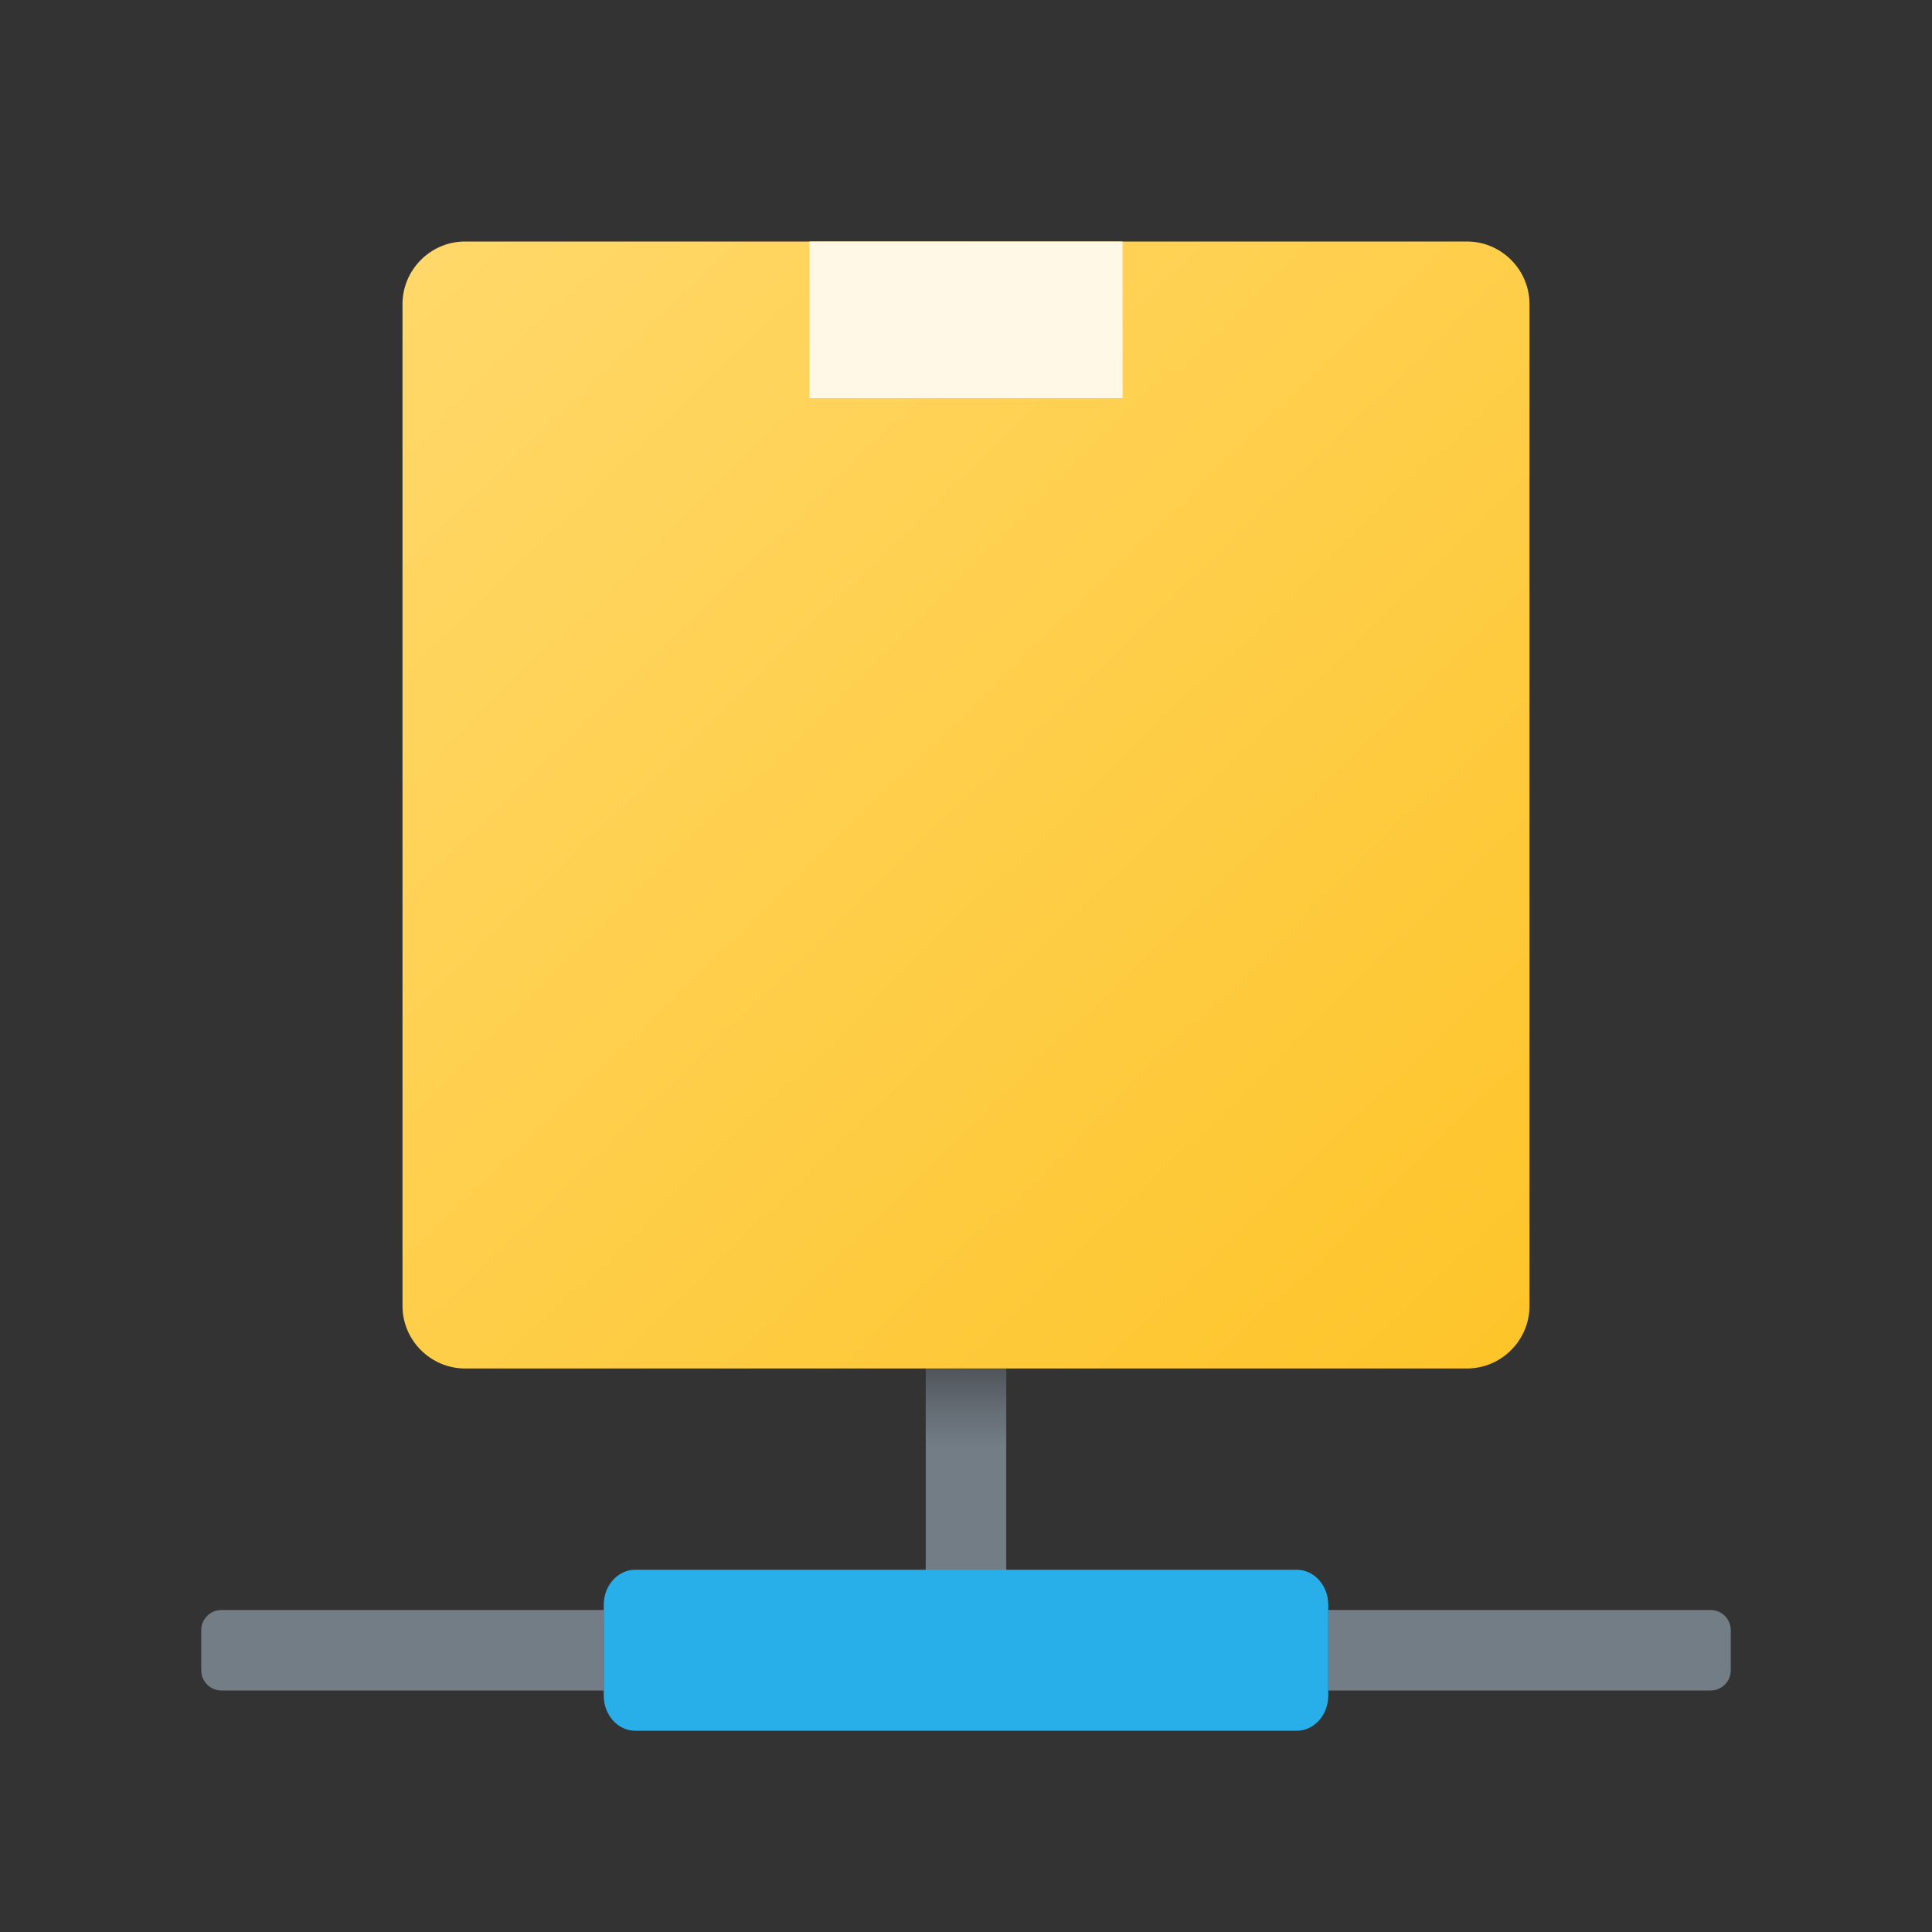 <svg xmlns="http://www.w3.org/2000/svg" viewBox="0 0 48 48"><rect x="0" y="0" width="48" height="48" fill="#333333" stroke="none"/><path fill="#727d86" d="M42.5,42H33v-2h9.5c0.276,0,0.5,0.224,0.5,0.5v1C43,41.776,42.776,42,42.5,42z"/><path fill="#727d86" d="M5.5,40H15v2H5.5C5.224,42,5,41.776,5,41.5v-1C5,40.224,5.224,40,5.5,40z"/><linearGradient id="qVwjpoePNDcugDGszYoJsa" x1="24" x2="24" y1="33.575" y2="40.026" gradientUnits="userSpaceOnUse"><stop offset="0" stop-color="#484b4f"/><stop offset=".23" stop-color="#656d75"/><stop offset=".367" stop-color="#727d86"/></linearGradient><rect width="2" height="6" x="23" y="34" fill="url(#qVwjpoePNDcugDGszYoJsa)"/><path fill="#28afe9" d="M15.783,39h16.434C32.649,39,33,39.39,33,39.87v2.26c0,0.48-0.351,0.87-0.783,0.87H15.783	C15.351,43,15,42.61,15,42.13v-2.26C15,39.39,15.351,39,15.783,39z"/><linearGradient id="qVwjpoePNDcugDGszYoJsb" x1="10.776" x2="37.027" y1="-296.383" y2="-323.414" gradientTransform="matrix(1 0 0 -1 0 -290)" gradientUnits="userSpaceOnUse"><stop offset="0" stop-color="#ffd869"/><stop offset="1" stop-color="#fec52b"/></linearGradient><path fill="url(#qVwjpoePNDcugDGszYoJsb)" d="M36.444,34H11.556C10.7,34,10,33.3,10,32.444V7.556C10,6.7,10.7,6,11.556,6h24.889	C37.3,6,38,6.7,38,7.556v24.889C38,33.3,37.3,34,36.444,34z"/><path fill="#fff8e6" d="M20.111,6h7.778v3.889h-7.778V6z"/></svg>